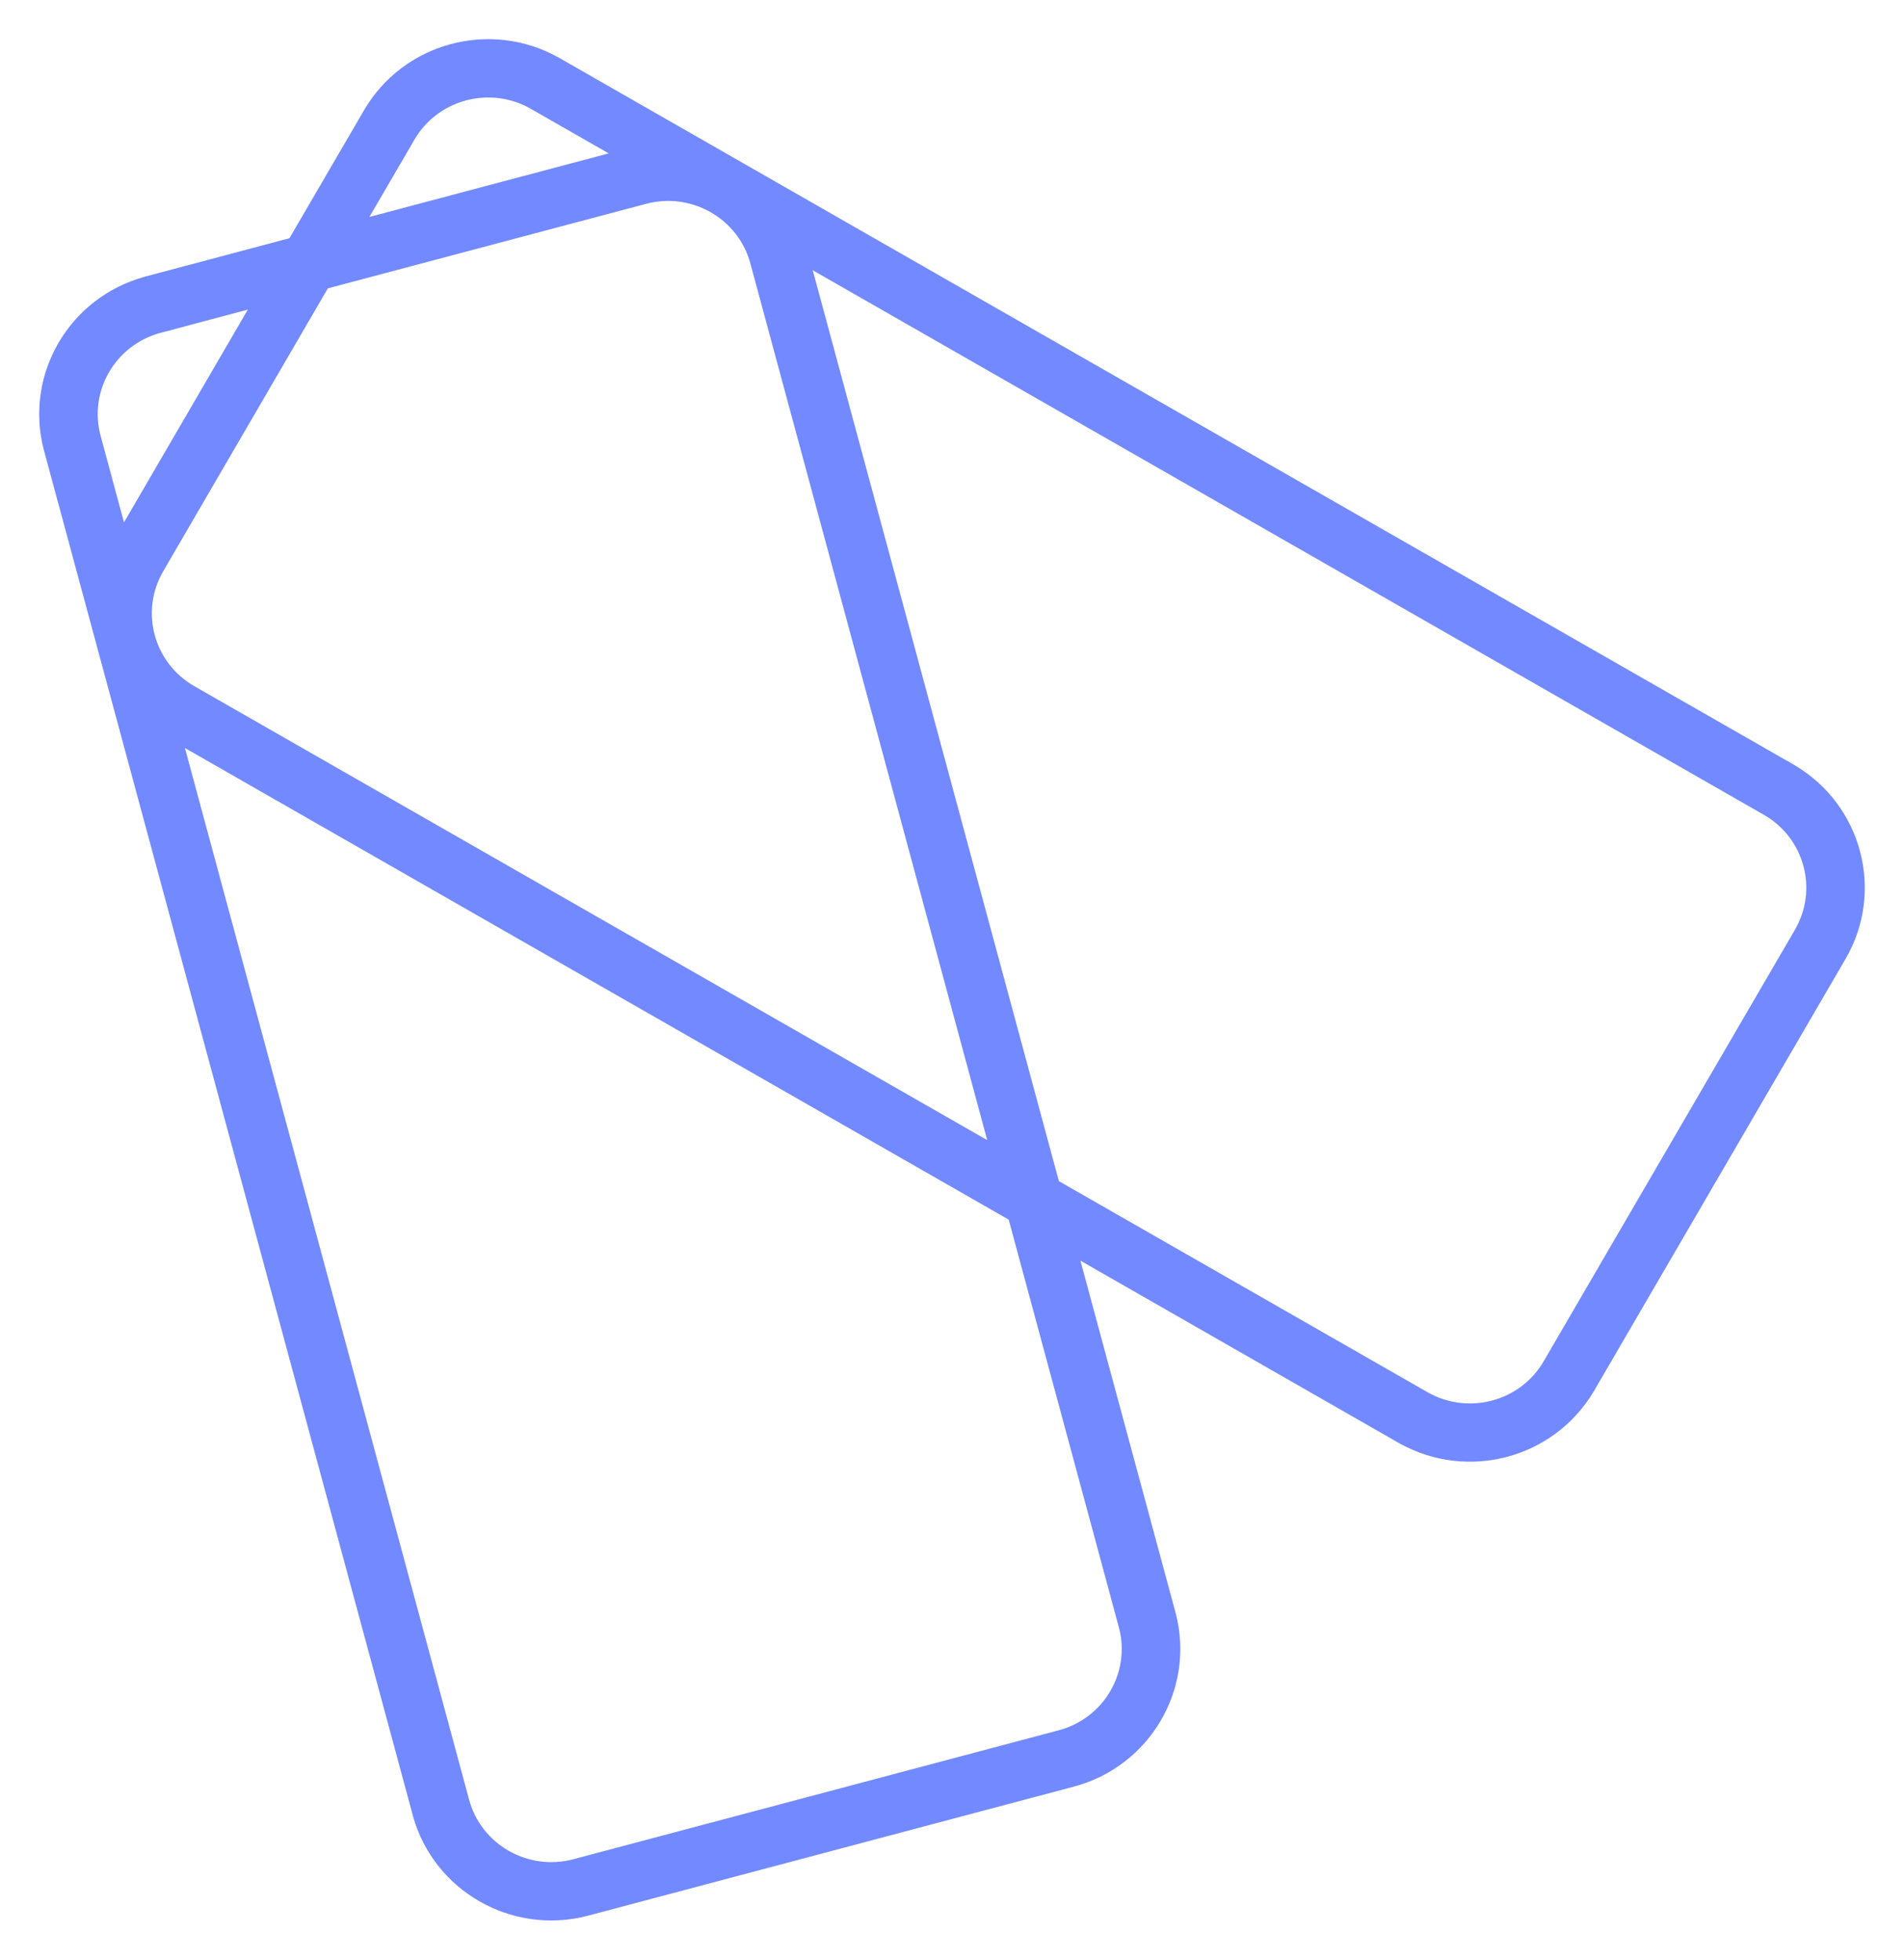 <svg width="34" height="35" viewBox="0 0 34 35" fill="none" xmlns="http://www.w3.org/2000/svg">
<path d="M6.628 2.048C7.289 0.911 8.747 0.516 9.896 1.155L9.897 1.156L9.923 1.171H9.924L31.942 13.779L31.943 13.78L31.969 13.795C33.102 14.463 33.488 15.915 32.826 17.052L28.339 24.76V24.761L28.324 24.785L28.323 24.786C27.654 25.902 26.211 26.285 25.07 25.651H25.069L25.044 25.637L25.043 25.636L19.054 22.206L20.844 28.831V28.832L20.852 28.859V28.86C21.177 30.13 20.413 31.425 19.137 31.765L10.469 34.068H10.468L10.44 34.075L10.438 34.076C9.172 34.396 7.876 33.655 7.521 32.404V32.403L7.514 32.376V32.375L0.933 8.017V8.016L0.925 7.987C0.602 6.728 1.351 5.444 2.609 5.092L2.61 5.091L2.639 5.083H2.64L5.267 4.384L6.628 2.048ZM8.232 32.183C8.471 33.064 9.385 33.588 10.276 33.352L18.944 31.049C19.835 30.812 20.362 29.905 20.124 29.023L18.141 21.684L3.063 13.05L8.232 32.183ZM18.78 21.195L25.414 24.994C26.213 25.452 27.235 25.18 27.695 24.389L32.182 16.681C32.642 15.89 32.369 14.879 31.571 14.422L14.274 4.517L18.78 21.195ZM13.544 4.665C13.306 3.784 12.391 3.259 11.5 3.495L5.756 5.021L2.785 10.127C2.325 10.917 2.597 11.929 3.396 12.386L17.868 20.673L13.544 4.665ZM2.832 5.799C1.941 6.036 1.414 6.943 1.652 7.824L2.163 9.716L4.738 5.291L2.832 5.799ZM9.553 1.813C8.754 1.356 7.732 1.628 7.271 2.419L6.284 4.113L11.261 2.791L9.553 1.813Z" fill="#7289FF" stroke="#7289FF" stroke-width="0.3"/>
</svg>
